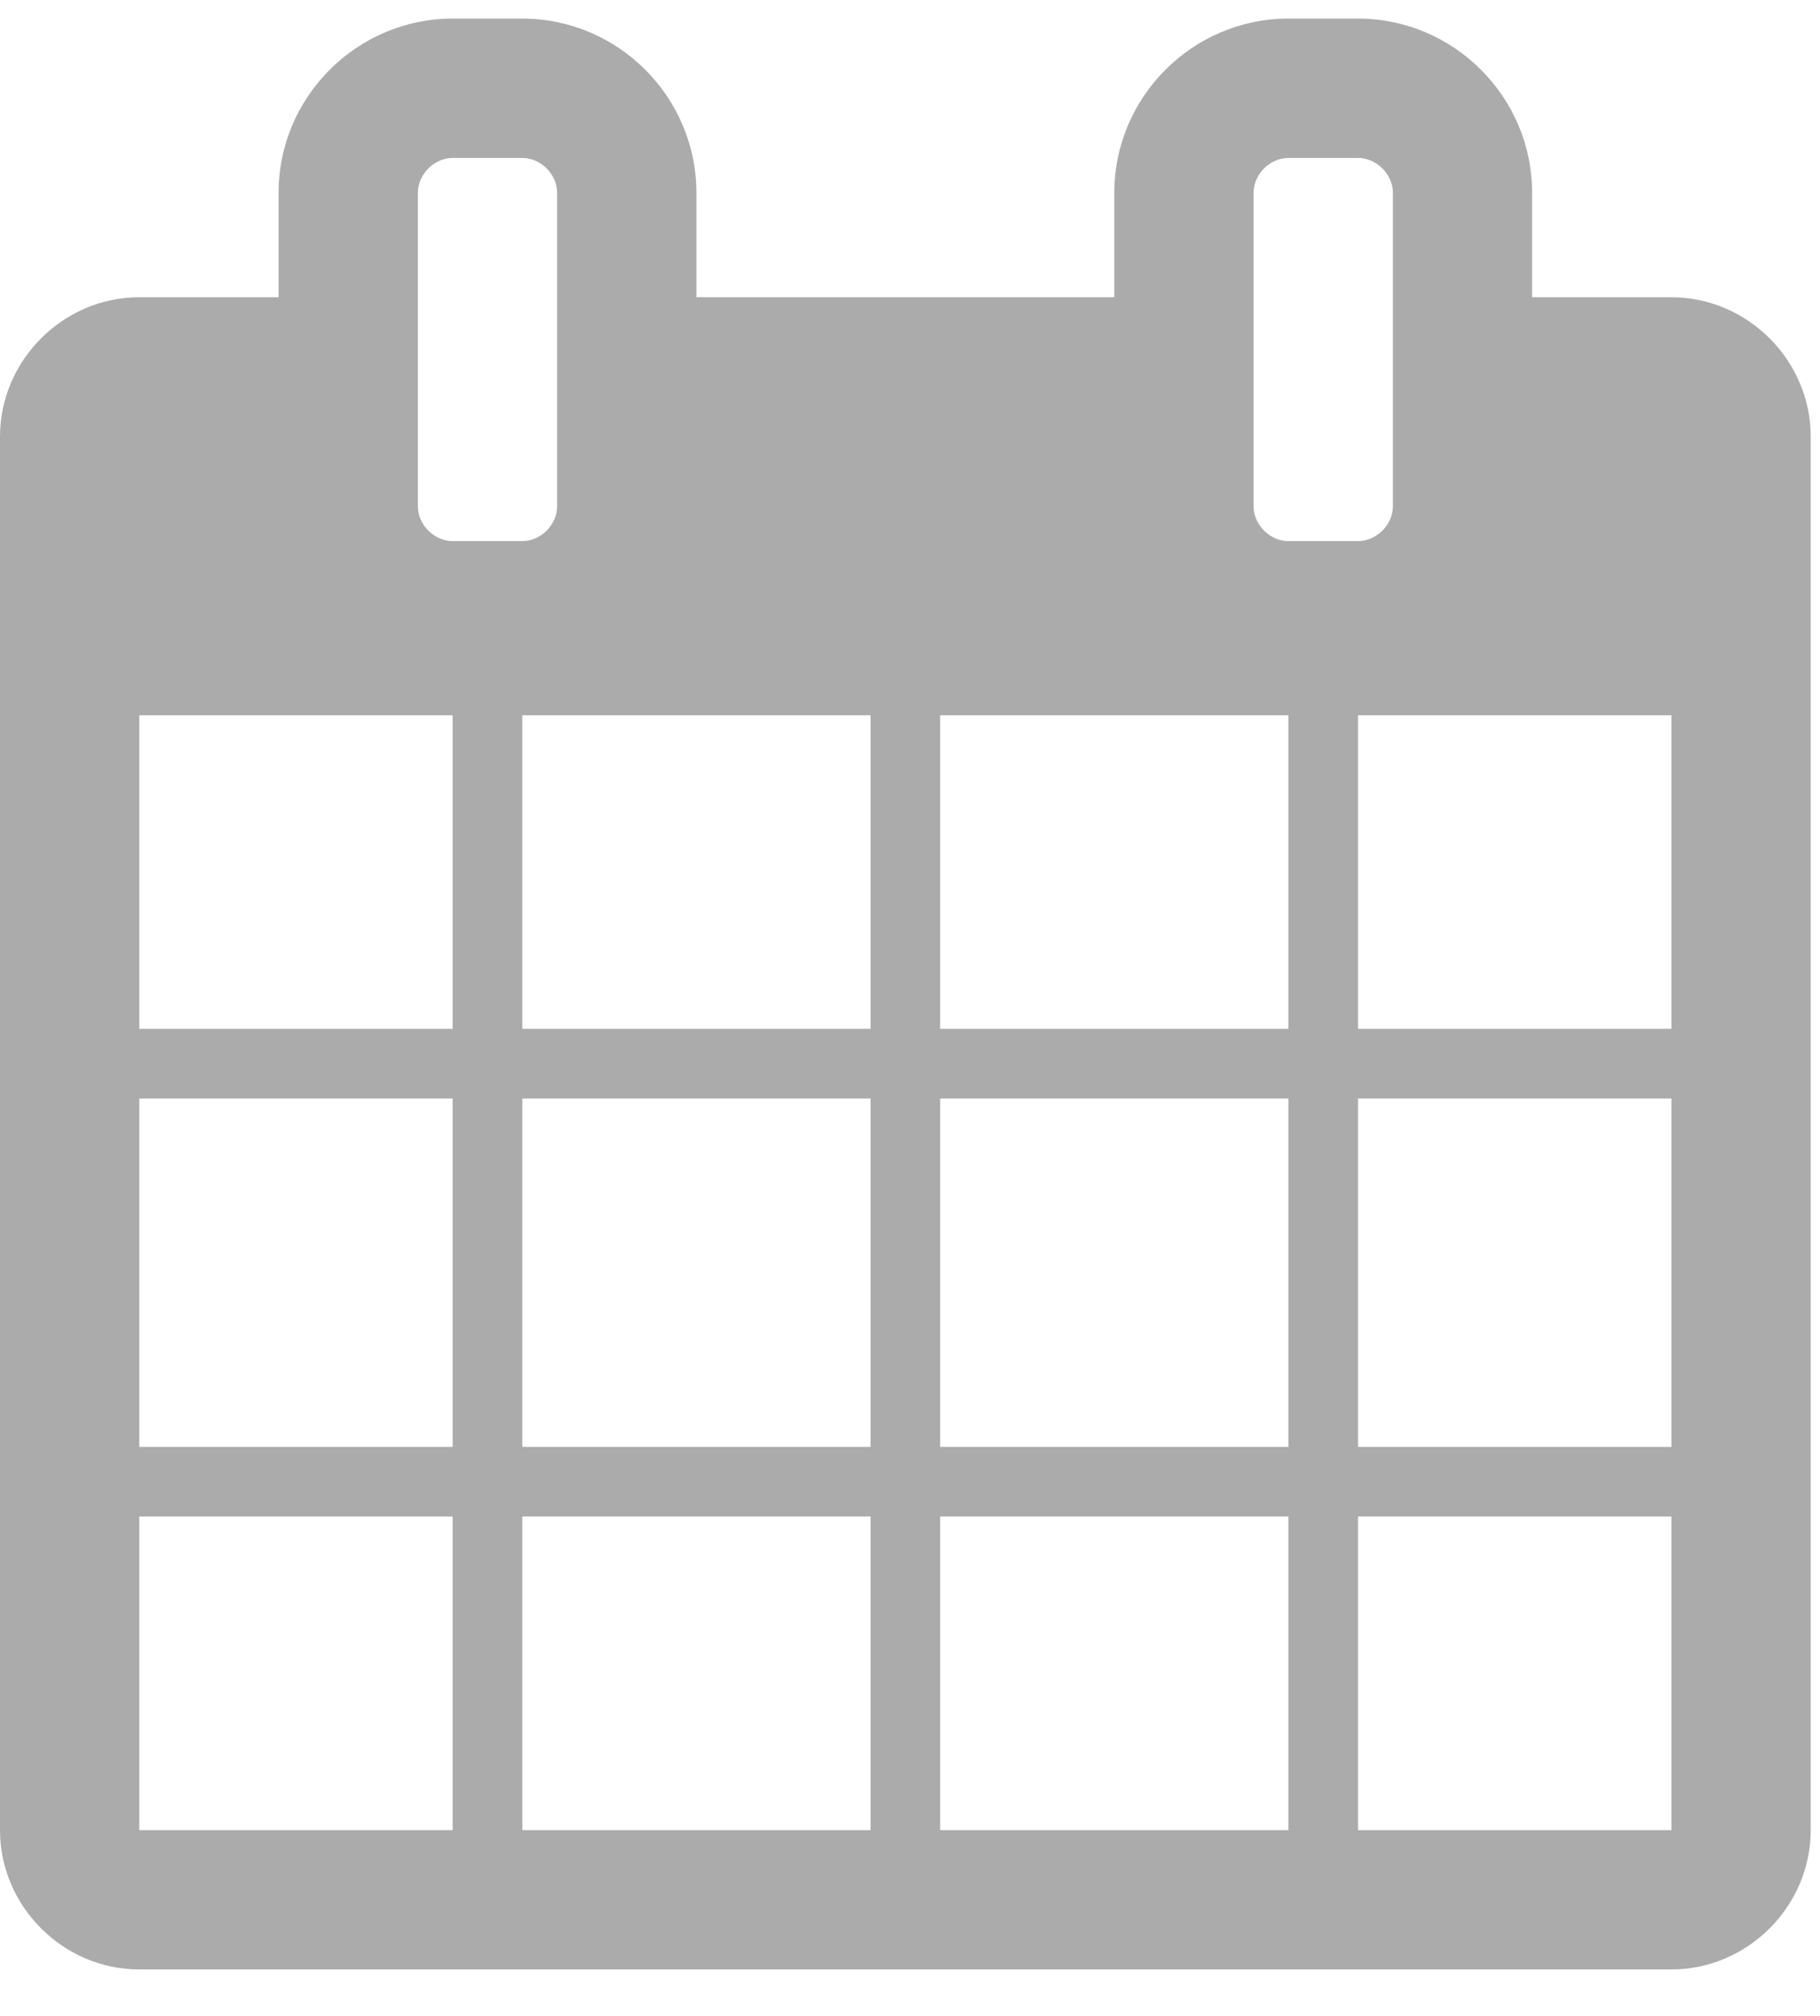 <svg width="28" height="31" viewBox="0 0 28 31" fill="none" xmlns="http://www.w3.org/2000/svg">
<path d="M2.143 28.143V23.321H6.964V28.143H2.143ZM8.036 28.143V23.321H13.393V28.143H8.036ZM2.143 22.25V16.893H6.964V22.25H2.143ZM8.036 22.25V16.893H13.393V22.25H8.036ZM2.143 15.821V11H6.964V15.821H2.143ZM14.464 28.143V23.321H19.821V28.143H14.464ZM8.036 15.821V11H13.393V15.821H8.036ZM20.893 28.143V23.321H25.714V28.143H20.893ZM14.464 22.25V16.893H19.821V22.25H14.464ZM8.571 7.786C8.571 8.07 8.32 8.321 8.036 8.321H6.964C6.68 8.321 6.429 8.07 6.429 7.786V2.964C6.429 2.68 6.68 2.429 6.964 2.429H8.036C8.32 2.429 8.571 2.68 8.571 2.964V7.786ZM20.893 22.25V16.893H25.714V22.25H20.893ZM14.464 15.821V11H19.821V15.821H14.464ZM20.893 15.821V11H25.714V15.821H20.893ZM21.429 7.786C21.429 8.07 21.177 8.321 20.893 8.321H19.821C19.537 8.321 19.286 8.07 19.286 7.786V2.964C19.286 2.68 19.537 2.429 19.821 2.429H20.893C21.177 2.429 21.429 2.68 21.429 2.964V7.786ZM27.857 6.714C27.857 5.542 26.886 4.571 25.714 4.571H23.571V2.964C23.571 1.491 22.366 0.286 20.893 0.286H19.821C18.348 0.286 17.143 1.491 17.143 2.964V4.571H10.714V2.964C10.714 1.491 9.509 0.286 8.036 0.286H6.964C5.491 0.286 4.286 1.491 4.286 2.964V4.571H2.143C0.971 4.571 0 5.542 0 6.714V28.143C0 29.315 0.971 30.286 2.143 30.286H25.714C26.886 30.286 27.857 29.315 27.857 28.143V6.714Z" fill="#ABABAB"/>
</svg>
